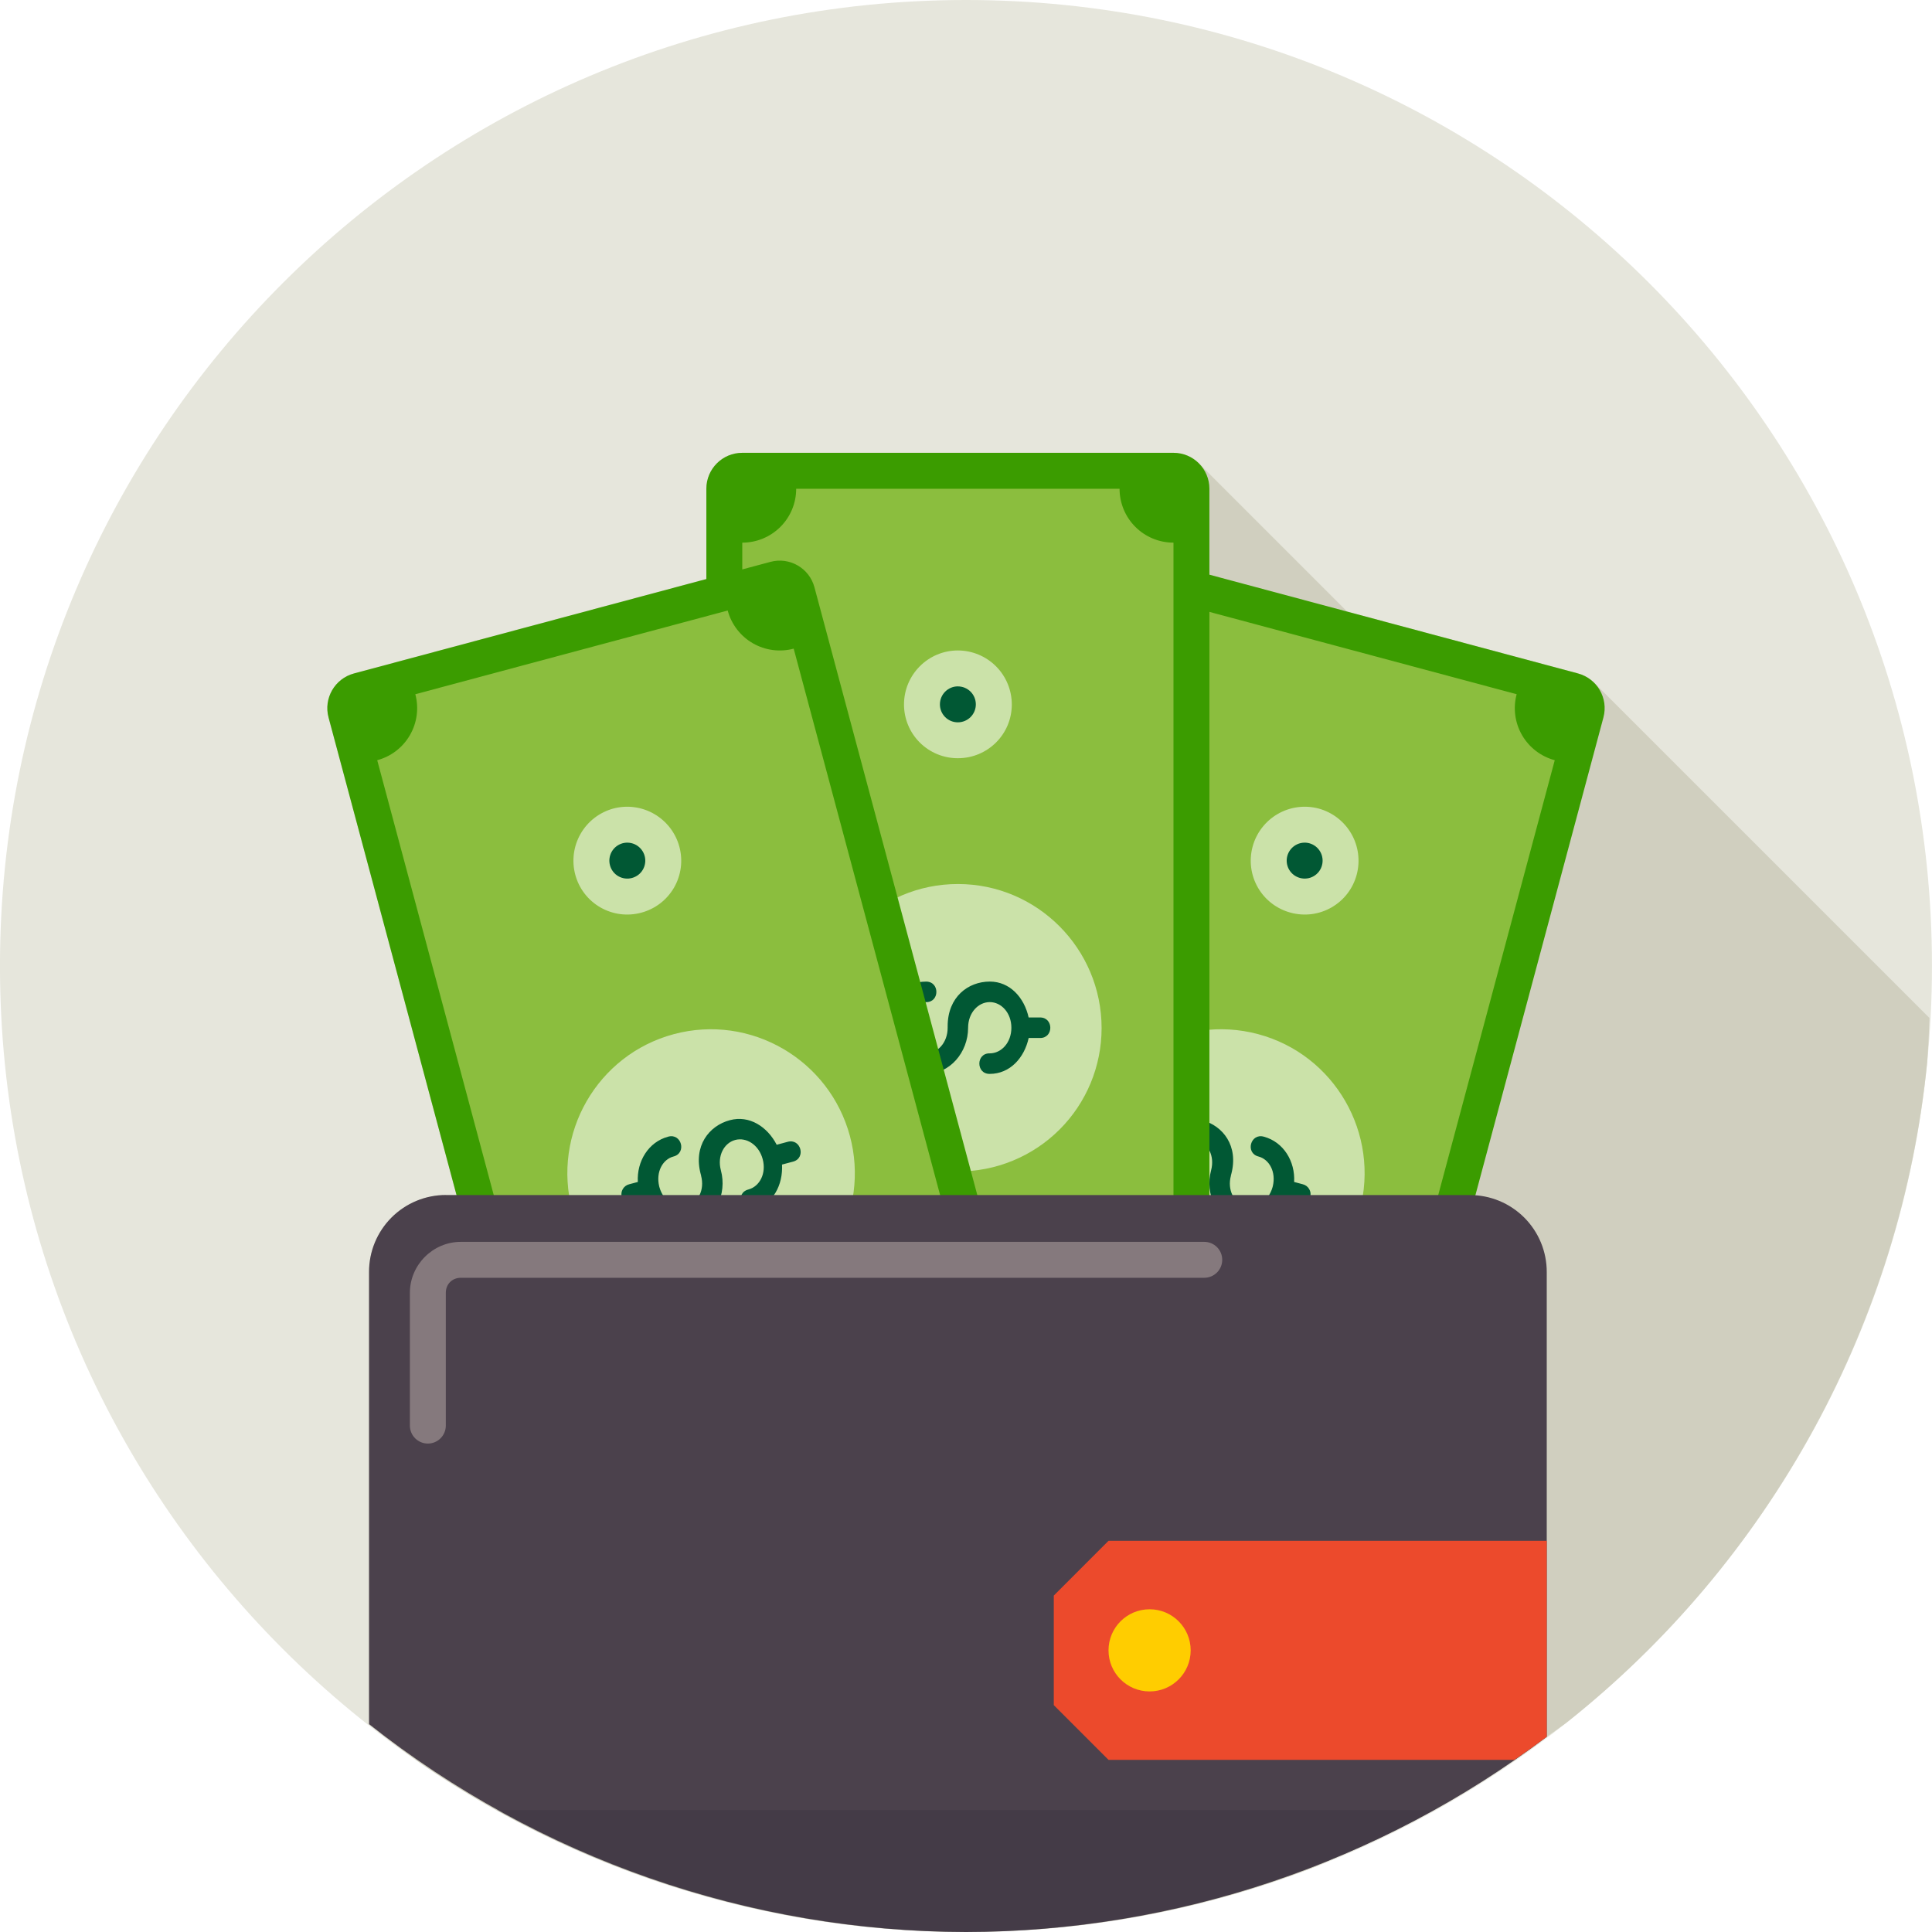 <svg width="133" height="133" viewBox="0 0 133 133" fill="none" xmlns="http://www.w3.org/2000/svg">
<g id="wallet 1" clip-path="url(#clip0_1382_24571)">
<g id="Group">
<path id="Vector" d="M66.498 133C103.225 133 132.998 103.227 132.998 66.5C132.998 29.773 103.225 0 66.498 0C29.771 0 -0.002 29.773 -0.002 66.5C-0.002 103.227 29.771 133 66.498 133Z" fill="#E6E6DC"/>
<path id="Vector_2" d="M25.405 118.688C26.557 119.626 27.74 120.525 28.952 121.383C30.781 122.635 32.672 123.795 34.617 124.858C36.563 125.922 38.561 126.888 40.604 127.753C42.646 128.615 44.729 129.374 46.847 130.028C48.965 130.683 51.115 131.232 53.289 131.672C55.461 132.113 57.654 132.445 59.86 132.667C62.066 132.889 64.282 133 66.5 133C68.069 133 69.639 132.945 71.204 132.834C73.415 132.677 75.617 132.41 77.8 132.034C79.985 131.656 82.148 131.17 84.284 130.577C86.422 129.984 88.529 129.285 90.597 128.482C91.123 128.255 91.645 128.02 92.164 127.78C94.161 126.945 96.115 126.014 98.02 124.989C98.052 124.971 98.083 124.953 98.114 124.935C101 123.37 103.766 121.594 106.389 119.621C106.419 119.601 106.449 119.581 106.479 119.561C106.935 119.243 107.387 118.919 107.836 118.59C109.573 117.213 111.24 115.749 112.831 114.205C114.422 112.661 115.934 111.038 117.362 109.343C118.789 107.646 120.132 105.879 121.383 104.048C122.635 102.218 123.794 100.327 124.858 98.382C125.92 96.436 126.884 94.438 127.746 92.395C128.61 90.354 129.372 88.27 130.028 86.153C130.683 84.034 131.231 81.884 131.672 79.71C132.113 77.538 132.445 75.345 132.667 73.139C132.742 72.12 132.793 71.098 132.821 70.076L109.741 46.997C109.689 46.945 109.623 46.909 109.567 46.864C109.29 46.637 108.973 46.466 108.632 46.359L92.74 42.103L82.532 31.895C82.303 31.665 82.03 31.483 81.73 31.359C81.429 31.235 81.108 31.171 80.783 31.172H51.101C49.729 31.172 48.626 32.273 48.626 33.645V39.858L24.366 46.359C23.042 46.714 22.267 48.067 22.62 49.393L31.427 82.264H30.706C30.009 82.263 29.32 82.399 28.676 82.665C28.032 82.93 27.447 83.32 26.954 83.813C26.462 84.305 26.071 84.89 25.805 85.534C25.54 86.177 25.403 86.867 25.405 87.564V118.688Z" fill="#D0CFBF"/>
<path id="Vector_3" d="M110.381 49.389L91.814 118.68C91.461 119.999 90.105 120.782 88.786 120.429L60.113 112.746C58.794 112.392 58.011 111.036 58.364 109.717L76.931 40.426C77.284 39.107 78.641 38.325 79.96 38.678L108.632 46.361C109.951 46.714 110.734 48.07 110.381 49.389Z" fill="#3B9C00"/>
<path id="Vector_4" d="M86.199 71.08C83.976 70.49 81.611 70.805 79.621 71.958C77.631 73.111 76.181 75.006 75.588 77.227C75.294 78.324 75.219 79.468 75.369 80.594C75.518 81.72 75.888 82.805 76.458 83.788C77.027 84.771 77.785 85.631 78.688 86.321C79.59 87.01 80.62 87.514 81.718 87.805C82.814 88.102 83.958 88.179 85.084 88.033C86.21 87.887 87.296 87.521 88.28 86.954C89.264 86.388 90.127 85.633 90.819 84.733C91.511 83.832 92.018 82.804 92.312 81.708C92.909 79.488 92.6 77.122 91.454 75.129C90.308 73.136 88.418 71.68 86.199 71.08Z" fill="#CBE2A9"/>
<path id="Vector_5" d="M89.33 80.893C89.308 80.971 89.271 81.045 89.221 81.109C89.17 81.173 89.108 81.226 89.037 81.266C88.966 81.305 88.888 81.331 88.807 81.34C88.726 81.349 88.644 81.342 88.566 81.319L88.044 81.18C87.483 82.283 86.288 82.946 85.097 82.628C83.707 82.254 82.975 80.727 83.362 79.282C83.595 78.412 83.168 77.635 82.501 77.454C81.832 77.277 81.078 77.738 80.843 78.609C80.61 79.482 81.034 80.259 81.701 80.438C82.512 80.641 82.186 81.859 81.381 81.633C80.207 81.317 79.619 80.157 79.677 78.938L79.025 78.763C78.214 78.559 78.541 77.339 79.345 77.568L80.001 77.745C80.56 76.66 81.643 75.947 82.82 76.261C84.079 76.6 85.031 77.813 84.573 79.519C84.573 79.54 84.553 79.561 84.553 79.582V79.602C84.32 80.475 84.746 81.252 85.413 81.431C86.072 81.608 86.814 81.159 87.057 80.309C87.057 80.288 87.057 80.263 87.078 80.24C87.281 79.382 86.876 78.626 86.217 78.449C85.407 78.246 85.733 77.028 86.537 77.254C87.73 77.574 88.432 78.746 88.366 79.983L88.888 80.122C89.226 80.207 89.428 80.556 89.332 80.891L89.33 80.893Z" fill="#015834"/>
<path id="Vector_6" d="M79.156 97.362C78.203 97.109 77.19 97.245 76.337 97.739C75.485 98.233 74.863 99.045 74.609 99.997C74.483 100.467 74.451 100.957 74.515 101.44C74.579 101.922 74.737 102.387 74.982 102.808C75.226 103.229 75.55 103.598 75.937 103.893C76.324 104.189 76.765 104.405 77.236 104.529C77.705 104.657 78.195 104.69 78.678 104.628C79.16 104.565 79.626 104.408 80.048 104.166C80.47 103.923 80.839 103.599 81.136 103.214C81.433 102.828 81.65 102.387 81.776 101.917C82.031 100.966 81.899 99.952 81.408 99.098C80.917 98.244 80.107 97.62 79.156 97.362Z" fill="#CBE2A9"/>
<path id="Vector_7" d="M78.516 99.752C78.198 99.668 77.86 99.713 77.576 99.877C77.291 100.041 77.084 100.312 76.999 100.629C76.957 100.786 76.946 100.949 76.968 101.11C76.989 101.271 77.043 101.426 77.124 101.566C77.205 101.707 77.314 101.83 77.442 101.928C77.572 102.026 77.719 102.098 77.876 102.14C78.032 102.182 78.195 102.193 78.356 102.172C78.517 102.152 78.672 102.099 78.813 102.019C78.953 101.938 79.077 101.83 79.175 101.701C79.274 101.573 79.347 101.426 79.388 101.269C79.473 100.952 79.429 100.615 79.265 100.331C79.102 100.046 78.832 99.838 78.516 99.752Z" fill="#015834"/>
<path id="Vector_8" d="M90.679 54.355C89.727 54.103 88.714 54.238 87.861 54.732C87.009 55.225 86.387 56.037 86.132 56.989C86.006 57.459 85.974 57.949 86.038 58.432C86.102 58.915 86.26 59.38 86.504 59.801C86.748 60.222 87.073 60.591 87.46 60.887C87.847 61.182 88.288 61.398 88.759 61.523C89.229 61.65 89.719 61.684 90.201 61.621C90.684 61.559 91.15 61.402 91.571 61.159C91.993 60.916 92.363 60.593 92.659 60.207C92.956 59.821 93.174 59.381 93.3 58.911C93.555 57.959 93.423 56.946 92.932 56.092C92.441 55.238 91.632 54.613 90.681 54.355H90.679Z" fill="#CBE2A9"/>
<path id="Vector_9" d="M90.039 56.745C89.881 56.703 89.718 56.692 89.556 56.714C89.395 56.735 89.239 56.788 89.098 56.869C88.957 56.951 88.834 57.059 88.735 57.188C88.636 57.318 88.564 57.465 88.522 57.622C88.48 57.779 88.469 57.942 88.49 58.103C88.511 58.264 88.565 58.419 88.646 58.56C88.728 58.7 88.836 58.823 88.965 58.921C89.094 59.02 89.242 59.092 89.399 59.133C89.555 59.175 89.719 59.187 89.879 59.166C90.04 59.145 90.195 59.093 90.336 59.012C90.476 58.931 90.599 58.823 90.698 58.694C90.797 58.566 90.869 58.419 90.911 58.262C90.996 57.945 90.951 57.608 90.788 57.324C90.624 57.039 90.355 56.831 90.039 56.745Z" fill="#015834"/>
<path id="Vector_10" d="M90.386 114.455C89.915 114.328 89.424 114.296 88.941 114.359C88.457 114.423 87.992 114.581 87.569 114.825C87.147 115.069 86.778 115.393 86.481 115.78C86.184 116.167 85.967 116.609 85.841 117.079L64.336 111.317C64.591 110.366 64.458 109.354 63.966 108.502C63.474 107.65 62.664 107.028 61.714 106.774L78.36 44.653C78.83 44.779 79.321 44.811 79.804 44.747C80.287 44.683 80.753 44.525 81.175 44.281C81.597 44.037 81.966 43.713 82.263 43.326C82.559 42.94 82.776 42.499 82.902 42.028L104.407 47.791C104.152 48.741 104.286 49.753 104.777 50.605C105.269 51.457 106.079 52.079 107.03 52.333L90.384 114.455H90.386Z" fill="#8BBE3E"/>
<path id="Vector_11" d="M86.614 71.192C81.338 69.779 75.903 72.929 74.486 78.216C74.15 79.47 74.065 80.778 74.235 82.065C74.406 83.352 74.828 84.592 75.479 85.716C76.13 86.839 76.996 87.823 78.028 88.61C79.059 89.398 80.237 89.975 81.492 90.307C82.744 90.646 84.052 90.735 85.339 90.568C86.626 90.401 87.868 89.982 88.993 89.335C90.118 88.687 91.104 87.824 91.894 86.795C92.685 85.766 93.265 84.59 93.601 83.337C95.018 78.05 91.886 72.605 86.614 71.192Z" fill="#CBE2A9"/>
<path id="Vector_12" d="M90.191 82.406C90.166 82.495 90.124 82.579 90.066 82.652C90.008 82.725 89.937 82.786 89.856 82.831C89.775 82.876 89.686 82.905 89.593 82.916C89.501 82.926 89.407 82.918 89.318 82.892L88.722 82.732C88.082 83.995 86.716 84.752 85.355 84.388C83.767 83.962 82.93 82.215 83.373 80.564C83.638 79.569 83.152 78.682 82.387 78.476C81.625 78.272 80.762 78.798 80.494 79.796C80.228 80.793 80.713 81.68 81.475 81.884C82.402 82.119 82.03 83.511 81.109 83.249C79.767 82.89 79.094 81.564 79.162 80.169L78.414 79.97C77.489 79.737 77.861 78.345 78.782 78.605L79.53 78.806C80.17 77.568 81.409 76.753 82.751 77.113C84.191 77.497 85.28 78.885 84.759 80.837C84.759 80.858 84.738 80.882 84.738 80.905V80.932C84.47 81.93 84.958 82.817 85.721 83.021C86.473 83.222 87.321 82.709 87.599 81.739C87.599 81.714 87.62 81.687 87.62 81.662C87.853 80.681 87.387 79.816 86.637 79.615C85.708 79.38 86.082 77.99 87.003 78.249C88.364 78.615 89.168 79.954 89.089 81.367L89.688 81.527C89.78 81.55 89.866 81.591 89.942 81.648C90.017 81.705 90.08 81.777 90.127 81.859C90.175 81.941 90.205 82.031 90.217 82.125C90.228 82.219 90.221 82.315 90.195 82.406H90.191Z" fill="#015834"/>
<path id="Vector_13" d="M79.251 98.667C78.299 98.414 77.286 98.55 76.433 99.044C75.581 99.538 74.959 100.35 74.705 101.302C74.578 101.772 74.546 102.262 74.61 102.745C74.674 103.227 74.832 103.693 75.076 104.114C75.32 104.535 75.644 104.904 76.031 105.2C76.418 105.495 76.859 105.712 77.329 105.837C77.799 105.964 78.29 105.998 78.772 105.935C79.255 105.873 79.722 105.716 80.144 105.473C80.566 105.23 80.936 104.906 81.232 104.52C81.529 104.134 81.746 103.693 81.872 103.222C82.127 102.271 81.995 101.257 81.504 100.403C81.013 99.549 80.203 98.924 79.251 98.667Z" fill="#CBE2A9"/>
<path id="Vector_14" d="M78.609 101.057C78.292 100.973 77.954 101.018 77.67 101.183C77.386 101.348 77.179 101.618 77.094 101.936C77.053 102.093 77.042 102.256 77.064 102.417C77.085 102.577 77.138 102.732 77.219 102.873C77.3 103.013 77.408 103.136 77.537 103.234C77.666 103.333 77.813 103.405 77.969 103.447C78.126 103.489 78.29 103.501 78.451 103.48C78.612 103.459 78.767 103.407 78.908 103.326C79.049 103.244 79.172 103.136 79.271 103.007C79.37 102.878 79.443 102.731 79.484 102.574C79.569 102.257 79.525 101.92 79.361 101.635C79.198 101.351 78.928 101.143 78.611 101.057H78.609Z" fill="#015834"/>
<path id="Vector_15" d="M90.774 55.66C89.822 55.408 88.808 55.543 87.956 56.037C87.103 56.532 86.482 57.343 86.227 58.295C86.101 58.765 86.069 59.256 86.133 59.739C86.197 60.221 86.355 60.687 86.599 61.108C86.843 61.529 87.168 61.898 87.555 62.194C87.942 62.489 88.383 62.705 88.854 62.83C89.324 62.957 89.814 62.99 90.297 62.928C90.78 62.865 91.245 62.708 91.667 62.465C92.089 62.222 92.459 61.899 92.755 61.513C93.052 61.127 93.269 60.686 93.395 60.215C93.65 59.264 93.518 58.25 93.026 57.396C92.535 56.542 91.725 55.918 90.774 55.66Z" fill="#CBE2A9"/>
<path id="Vector_16" d="M90.135 58.05C89.978 58.008 89.813 57.997 89.652 58.019C89.49 58.04 89.335 58.093 89.194 58.175C89.053 58.257 88.93 58.365 88.831 58.495C88.732 58.624 88.659 58.772 88.618 58.929C88.576 59.086 88.566 59.249 88.587 59.41C88.609 59.571 88.661 59.726 88.743 59.866C88.824 60.006 88.933 60.129 89.062 60.228C89.191 60.326 89.338 60.398 89.495 60.44C89.651 60.482 89.815 60.493 89.976 60.472C90.137 60.452 90.292 60.399 90.432 60.318C90.573 60.237 90.696 60.129 90.795 60C90.894 59.871 90.966 59.724 91.007 59.567C91.092 59.25 91.048 58.913 90.884 58.628C90.721 58.344 90.451 58.136 90.135 58.05Z" fill="#015834"/>
<path id="Vector_17" d="M48.626 33.645L48.626 105.38C48.626 106.745 49.733 107.853 51.099 107.853H80.783C82.149 107.853 83.256 106.745 83.256 105.38V33.645C83.256 32.279 82.149 31.172 80.783 31.172H51.099C49.733 31.172 48.626 32.279 48.626 33.645Z" fill="#3B9C00"/>
<path id="Vector_18" d="M66.371 60.856C71.151 60.856 75.028 64.75 75.028 69.538C75.028 70.674 74.804 71.799 74.369 72.847C73.933 73.897 73.295 74.849 72.491 75.651C71.687 76.453 70.732 77.088 69.682 77.521C68.632 77.953 67.507 78.174 66.371 78.171C65.235 78.174 64.11 77.953 63.06 77.521C62.009 77.088 61.055 76.453 60.251 75.651C59.446 74.849 58.808 73.897 58.373 72.847C57.938 71.799 57.713 70.674 57.713 69.538C57.712 67.24 58.622 65.034 60.245 63.406C61.868 61.779 64.07 60.861 66.369 60.856H66.371Z" fill="#CBE2A9"/>
<path id="Vector_19" d="M60.806 69.522C60.806 69.865 61.092 70.137 61.433 70.13H61.974C62.229 71.344 63.212 72.292 64.446 72.292C65.885 72.292 66.988 71.005 66.988 69.513C66.988 68.609 67.599 67.969 68.291 67.969C68.983 67.969 69.594 68.609 69.594 69.513C69.594 70.415 68.983 71.057 68.291 71.057C67.456 71.037 67.456 72.304 68.291 72.294C69.509 72.294 70.375 71.325 70.635 70.132H71.31C72.146 70.153 72.146 68.884 71.31 68.894H70.631C70.371 67.701 69.509 66.733 68.293 66.733C66.99 66.733 65.756 67.657 65.756 69.426V69.513C65.756 70.415 65.141 71.057 64.451 71.057C63.769 71.057 63.171 70.432 63.154 69.546V69.476C63.179 68.595 63.767 67.969 64.448 67.969C65.284 67.99 65.284 66.722 64.448 66.733C63.214 66.733 62.231 67.683 61.976 68.894H61.435C61.353 68.894 61.271 68.909 61.195 68.941C61.118 68.972 61.049 69.018 60.99 69.076C60.932 69.135 60.886 69.204 60.854 69.281C60.823 69.357 60.807 69.439 60.808 69.522H60.806Z" fill="#015834"/>
<path id="Vector_20" d="M66.371 88.065C67.356 88.067 68.299 88.46 68.995 89.158C69.69 89.855 70.081 90.8 70.081 91.784C70.081 93.838 68.418 95.483 66.371 95.483C65.884 95.485 65.402 95.391 64.952 95.205C64.502 95.02 64.092 94.748 63.747 94.404C63.403 94.061 63.129 93.652 62.943 93.203C62.756 92.753 62.66 92.271 62.66 91.784C62.66 89.733 64.322 88.065 66.371 88.065Z" fill="#CBE2A9"/>
<path id="Vector_21" d="M66.371 90.54C67.055 90.54 67.608 91.094 67.608 91.778C67.608 92.464 67.055 93.011 66.371 93.011C66.209 93.011 66.048 92.98 65.898 92.918C65.748 92.856 65.612 92.766 65.497 92.651C65.382 92.537 65.291 92.401 65.229 92.251C65.167 92.101 65.135 91.94 65.135 91.778C65.135 91.092 65.69 90.537 66.371 90.537V90.54Z" fill="#015834"/>
<path id="Vector_22" d="M66.371 43.541C67.356 43.544 68.299 43.937 68.995 44.634C69.69 45.331 70.081 46.276 70.081 47.261C70.081 49.314 68.418 50.96 66.371 50.96C65.884 50.962 65.402 50.867 64.952 50.682C64.502 50.497 64.092 50.224 63.747 49.881C63.403 49.537 63.129 49.129 62.943 48.679C62.756 48.23 62.66 47.748 62.66 47.261C62.66 45.21 64.322 43.541 66.371 43.541Z" fill="#CBE2A9"/>
<path id="Vector_23" d="M66.371 46.014C67.055 46.014 67.608 46.571 67.608 47.254C67.608 47.94 67.055 48.487 66.371 48.487C66.209 48.487 66.048 48.456 65.898 48.394C65.748 48.332 65.612 48.242 65.497 48.127C65.382 48.013 65.291 47.877 65.229 47.727C65.167 47.577 65.135 47.416 65.135 47.254C65.135 46.569 65.69 46.014 66.371 46.014Z" fill="#015834"/>
<path id="Vector_24" d="M51.101 101.668C51.588 101.668 52.071 101.764 52.521 101.951C52.971 102.137 53.38 102.411 53.724 102.755C54.069 103.1 54.342 103.509 54.528 103.959C54.715 104.41 54.81 104.892 54.81 105.38H77.071C77.071 104.892 77.166 104.409 77.353 103.959C77.539 103.508 77.813 103.099 78.158 102.755C78.502 102.41 78.911 102.136 79.362 101.95C79.812 101.763 80.295 101.668 80.783 101.668V37.356C80.295 37.356 79.813 37.261 79.362 37.074C78.912 36.888 78.503 36.615 78.158 36.27C77.814 35.926 77.54 35.517 77.354 35.067C77.167 34.617 77.071 34.134 77.071 33.647H54.81C54.81 34.134 54.714 34.617 54.528 35.067C54.341 35.517 54.068 35.926 53.723 36.27C53.378 36.615 52.969 36.888 52.519 37.074C52.068 37.261 51.586 37.356 51.099 37.356V101.67L51.101 101.668Z" fill="#8BBE3E"/>
<path id="Vector_25" d="M65.939 60.856C71.402 60.856 75.835 65.305 75.835 70.779C75.834 72.077 75.578 73.362 75.081 74.56C74.583 75.759 73.854 76.848 72.935 77.764C72.016 78.68 70.925 79.406 69.725 79.9C68.525 80.395 67.239 80.647 65.941 80.644C64.643 80.647 63.357 80.395 62.157 79.9C60.957 79.406 59.867 78.68 58.948 77.764C58.029 76.847 57.3 75.759 56.803 74.56C56.305 73.362 56.049 72.077 56.049 70.779C56.049 65.305 60.481 60.856 65.941 60.856H65.939Z" fill="#CBE2A9"/>
<path id="Vector_26" d="M59.58 70.76C59.58 71.151 59.908 71.462 60.299 71.456H60.916C61.207 72.842 62.329 73.929 63.742 73.929C65.384 73.929 66.645 72.456 66.645 70.75C66.645 69.719 67.346 68.985 68.136 68.985C68.925 68.985 69.624 69.719 69.624 70.752C69.624 71.782 68.925 72.514 68.136 72.514C67.18 72.493 67.18 73.942 68.136 73.927C69.528 73.927 70.517 72.819 70.814 71.456H71.587C72.543 71.477 72.543 70.029 71.587 70.043H70.812C70.513 68.68 69.528 67.572 68.14 67.572C66.648 67.572 65.237 68.63 65.237 70.65V70.752C65.237 71.785 64.536 72.518 63.747 72.518C62.967 72.518 62.284 71.801 62.265 70.791V70.712C62.294 69.704 62.965 68.987 63.744 68.987C64.7 69.008 64.7 67.562 63.744 67.574C62.333 67.574 61.211 68.661 60.918 70.047H60.301C60.207 70.046 60.113 70.064 60.026 70.1C59.938 70.136 59.859 70.189 59.792 70.255C59.726 70.322 59.673 70.402 59.637 70.489C59.601 70.576 59.583 70.67 59.584 70.764L59.58 70.76Z" fill="#015834"/>
<path id="Vector_27" d="M65.939 89.301C66.925 89.303 67.869 89.695 68.566 90.393C69.262 91.09 69.653 92.035 69.653 93.021C69.653 95.076 67.99 96.722 65.941 96.722C65.455 96.724 64.973 96.629 64.523 96.444C64.073 96.258 63.663 95.986 63.319 95.642C62.974 95.299 62.701 94.891 62.514 94.441C62.328 93.992 62.232 93.51 62.232 93.023C62.232 90.97 63.894 89.301 65.941 89.301H65.939Z" fill="#CBE2A9"/>
<path id="Vector_28" d="M65.941 91.774C66.624 91.774 67.177 92.331 67.177 93.015C67.177 93.7 66.624 94.249 65.941 94.249C65.778 94.25 65.617 94.218 65.467 94.156C65.317 94.094 65.181 94.004 65.066 93.889C64.951 93.774 64.86 93.638 64.798 93.488C64.736 93.338 64.704 93.177 64.704 93.015C64.704 92.331 65.259 91.774 65.941 91.774Z" fill="#015834"/>
<path id="Vector_29" d="M65.939 44.778C66.925 44.779 67.869 45.172 68.566 45.869C69.262 46.566 69.653 47.512 69.653 48.497C69.653 50.55 67.99 52.196 65.941 52.196C65.455 52.198 64.973 52.103 64.523 51.918C64.073 51.732 63.663 51.46 63.319 51.117C62.974 50.773 62.701 50.365 62.514 49.915C62.328 49.466 62.232 48.984 62.232 48.497C62.232 46.446 63.894 44.778 65.941 44.778H65.939Z" fill="#CBE2A9"/>
<path id="Vector_30" d="M65.941 47.252C66.269 47.252 66.583 47.383 66.815 47.614C67.047 47.846 67.177 48.161 67.177 48.489C67.177 48.817 67.047 49.131 66.815 49.363C66.583 49.595 66.269 49.725 65.941 49.725C65.778 49.726 65.617 49.694 65.467 49.633C65.317 49.571 65.181 49.48 65.066 49.365C64.951 49.25 64.86 49.114 64.798 48.964C64.736 48.814 64.704 48.653 64.704 48.491C64.704 47.805 65.259 47.25 65.941 47.25V47.252Z" fill="#015834"/>
<path id="Vector_31" d="M22.617 49.391L41.184 118.681C41.537 120.001 42.893 120.783 44.213 120.43L72.885 112.747C74.204 112.394 74.987 111.038 74.634 109.719L56.067 40.428C55.714 39.109 54.358 38.326 53.038 38.679L24.366 46.362C23.047 46.716 22.264 48.072 22.617 49.391Z" fill="#3B9C00"/>
<path id="Vector_32" d="M46.8 71.08C49.022 70.49 51.388 70.805 53.377 71.958C55.367 73.111 56.817 75.006 57.41 77.227C57.704 78.324 57.778 79.468 57.629 80.594C57.48 81.72 57.11 82.805 56.54 83.788C55.971 84.771 55.213 85.631 54.31 86.321C53.408 87.01 52.378 87.514 51.28 87.805C50.184 88.102 49.04 88.179 47.914 88.033C46.788 87.887 45.702 87.521 44.718 86.954C43.734 86.388 42.871 85.633 42.179 84.733C41.487 83.832 40.98 82.804 40.686 81.708C40.089 79.488 40.398 77.122 41.544 75.129C42.69 73.136 44.58 71.68 46.8 71.08Z" fill="#CBE2A9"/>
<path id="Vector_33" d="M43.668 80.893C43.757 81.223 44.104 81.413 44.432 81.319L44.956 81.18C45.515 82.283 46.71 82.946 47.901 82.628C49.291 82.254 50.023 80.727 49.636 79.282C49.404 78.412 49.829 77.635 50.496 77.454C51.166 77.277 51.92 77.738 52.155 78.609C52.388 79.482 51.964 80.259 51.297 80.438C50.486 80.641 50.812 81.859 51.617 81.633C52.791 81.317 53.379 80.157 53.321 78.938L53.973 78.763C54.784 78.559 54.457 77.339 53.653 77.568L52.996 77.745C52.437 76.66 51.355 75.947 50.179 76.261C48.919 76.6 47.968 77.813 48.425 79.519C48.425 79.54 48.445 79.561 48.445 79.582V79.602C48.678 80.475 48.252 81.252 47.585 81.431C46.926 81.608 46.184 81.159 45.941 80.309C45.941 80.288 45.941 80.263 45.921 80.24C45.717 79.382 46.122 78.626 46.781 78.449C47.591 78.246 47.265 77.028 46.461 77.254C45.268 77.574 44.566 78.746 44.632 79.983L44.113 80.122C44.032 80.142 43.956 80.177 43.89 80.227C43.823 80.277 43.767 80.34 43.725 80.411C43.684 80.483 43.657 80.563 43.647 80.645C43.637 80.727 43.643 80.811 43.666 80.891L43.668 80.893Z" fill="#015834"/>
<path id="Vector_34" d="M53.844 97.362C54.796 97.11 55.809 97.246 56.661 97.74C57.513 98.234 58.135 99.046 58.389 99.997C58.515 100.467 58.547 100.958 58.483 101.44C58.419 101.922 58.26 102.387 58.016 102.808C57.772 103.229 57.447 103.598 57.061 103.894C56.674 104.189 56.233 104.405 55.762 104.53C55.293 104.657 54.803 104.69 54.32 104.628C53.837 104.566 53.372 104.408 52.95 104.166C52.528 103.923 52.158 103.6 51.862 103.214C51.565 102.828 51.347 102.387 51.221 101.917C50.966 100.966 51.099 99.952 51.59 99.098C52.081 98.244 52.891 97.62 53.842 97.362H53.844Z" fill="#CBE2A9"/>
<path id="Vector_35" d="M54.482 99.752C54.639 99.71 54.803 99.699 54.965 99.721C55.126 99.742 55.282 99.795 55.422 99.876C55.563 99.958 55.687 100.066 55.786 100.195C55.885 100.324 55.957 100.472 55.999 100.629C56.041 100.786 56.052 100.949 56.031 101.11C56.01 101.271 55.957 101.426 55.875 101.566C55.794 101.706 55.686 101.829 55.557 101.928C55.428 102.026 55.281 102.098 55.124 102.14C54.968 102.182 54.804 102.194 54.643 102.173C54.482 102.153 54.327 102.1 54.186 102.019C54.045 101.939 53.922 101.83 53.823 101.702C53.724 101.573 53.651 101.426 53.609 101.269C53.524 100.952 53.568 100.614 53.732 100.33C53.895 100.046 54.166 99.838 54.482 99.752Z" fill="#015834"/>
<path id="Vector_36" d="M42.319 54.355C43.271 54.103 44.285 54.238 45.137 54.732C45.989 55.225 46.611 56.037 46.866 56.989C46.992 57.459 47.024 57.949 46.961 58.432C46.897 58.915 46.738 59.38 46.494 59.801C46.25 60.222 45.925 60.591 45.538 60.887C45.151 61.182 44.71 61.398 44.239 61.523C43.77 61.65 43.279 61.684 42.797 61.621C42.314 61.559 41.849 61.402 41.427 61.159C41.005 60.916 40.635 60.593 40.339 60.207C40.042 59.821 39.825 59.381 39.699 58.911C39.443 57.959 39.575 56.946 40.066 56.092C40.557 55.238 41.367 54.613 42.317 54.355H42.319Z" fill="#CBE2A9"/>
<path id="Vector_37" d="M42.959 56.745C43.117 56.703 43.281 56.692 43.442 56.714C43.603 56.735 43.759 56.788 43.899 56.869C44.04 56.951 44.164 57.059 44.263 57.188C44.362 57.318 44.434 57.465 44.476 57.622C44.518 57.779 44.529 57.943 44.507 58.103C44.486 58.264 44.432 58.419 44.351 58.559C44.27 58.7 44.161 58.822 44.032 58.921C43.903 59.019 43.756 59.092 43.599 59.133C43.443 59.175 43.279 59.187 43.119 59.166C42.958 59.145 42.803 59.093 42.662 59.012C42.522 58.931 42.398 58.823 42.3 58.694C42.201 58.566 42.128 58.419 42.086 58.262C42.002 57.945 42.046 57.608 42.21 57.324C42.373 57.039 42.643 56.831 42.959 56.745Z" fill="#015834"/>
<path id="Vector_38" d="M42.612 114.455C43.083 114.328 43.574 114.296 44.057 114.359C44.54 114.423 45.006 114.581 45.428 114.825C45.85 115.069 46.22 115.393 46.517 115.78C46.813 116.167 47.031 116.609 47.157 117.079L68.661 111.317C68.407 110.366 68.54 109.354 69.032 108.502C69.524 107.65 70.334 107.028 71.284 106.774L54.638 44.653C54.167 44.779 53.677 44.811 53.194 44.747C52.711 44.683 52.245 44.525 51.823 44.281C51.401 44.037 51.032 43.713 50.735 43.326C50.439 42.94 50.221 42.499 50.095 42.028L28.591 47.791C28.846 48.741 28.712 49.753 28.22 50.605C27.729 51.457 26.918 52.079 25.968 52.333L42.614 114.455H42.612Z" fill="#8BBE3E"/>
<path id="Vector_39" d="M46.384 71.192C51.66 69.779 57.094 72.929 58.512 78.216C58.848 79.47 58.933 80.778 58.763 82.065C58.592 83.352 58.17 84.592 57.519 85.716C56.868 86.839 56.002 87.823 54.97 88.61C53.938 89.398 52.761 89.975 51.506 90.307C50.254 90.646 48.946 90.735 47.659 90.568C46.372 90.401 45.13 89.982 44.005 89.335C42.88 88.687 41.894 87.824 41.103 86.795C40.313 85.766 39.733 84.59 39.397 83.337C37.98 78.05 41.111 72.605 46.384 71.192Z" fill="#CBE2A9"/>
<path id="Vector_40" d="M42.806 82.406C42.909 82.782 43.304 82.998 43.678 82.892L44.277 82.732C44.917 83.995 46.282 84.752 47.643 84.388C49.231 83.962 50.069 82.215 49.626 80.564C49.36 79.569 49.846 78.682 50.611 78.476C51.374 78.272 52.236 78.798 52.504 79.796C52.77 80.793 52.286 81.68 51.523 81.884C50.596 82.119 50.968 83.511 51.889 83.249C53.231 82.89 53.905 81.564 53.836 80.169L54.584 79.97C55.509 79.737 55.137 78.345 54.216 78.605L53.468 78.806C52.828 77.568 51.59 76.753 50.247 77.113C48.807 77.497 47.718 78.885 48.24 80.837C48.24 80.858 48.261 80.882 48.261 80.905V80.932C48.529 81.93 48.04 82.817 47.278 83.021C46.525 83.222 45.677 82.709 45.399 81.739C45.399 81.714 45.378 81.687 45.378 81.662C45.146 80.681 45.611 79.816 46.361 79.615C47.29 79.38 46.916 77.99 45.995 78.249C44.634 78.615 43.83 79.954 43.909 81.367L43.31 81.527C43.218 81.55 43.132 81.591 43.057 81.648C42.981 81.705 42.918 81.777 42.871 81.859C42.823 81.941 42.793 82.031 42.782 82.125C42.77 82.219 42.778 82.315 42.803 82.406H42.806Z" fill="#015834"/>
<path id="Vector_41" d="M53.747 98.667C54.7 98.414 55.714 98.549 56.566 99.043C57.419 99.538 58.041 100.35 58.296 101.302C58.422 101.772 58.454 102.263 58.39 102.746C58.326 103.228 58.168 103.694 57.924 104.115C57.68 104.536 57.355 104.905 56.968 105.201C56.581 105.496 56.14 105.712 55.669 105.837C55.199 105.964 54.708 105.998 54.225 105.935C53.743 105.873 53.277 105.716 52.855 105.473C52.433 105.23 52.063 104.906 51.766 104.52C51.469 104.134 51.252 103.693 51.126 103.222C50.871 102.271 51.003 101.257 51.494 100.403C51.986 99.549 52.796 98.924 53.747 98.667Z" fill="#CBE2A9"/>
<path id="Vector_42" d="M54.389 101.057C54.546 101.015 54.71 101.004 54.871 101.026C55.033 101.047 55.189 101.1 55.33 101.182C55.47 101.263 55.594 101.372 55.693 101.501C55.792 101.631 55.864 101.778 55.906 101.936C55.947 102.093 55.958 102.256 55.936 102.417C55.915 102.578 55.862 102.733 55.78 102.873C55.699 103.013 55.591 103.136 55.462 103.235C55.333 103.333 55.185 103.405 55.029 103.447C54.872 103.489 54.708 103.501 54.547 103.48C54.386 103.459 54.23 103.407 54.09 103.325C53.949 103.244 53.825 103.136 53.727 103.007C53.628 102.878 53.555 102.731 53.514 102.574C53.429 102.257 53.473 101.919 53.637 101.635C53.8 101.351 54.07 101.143 54.387 101.057H54.389Z" fill="#015834"/>
<path id="Vector_43" d="M42.223 55.66C43.175 55.408 44.189 55.543 45.041 56.037C45.894 56.532 46.515 57.343 46.77 58.295C46.896 58.765 46.928 59.256 46.864 59.739C46.8 60.221 46.642 60.687 46.398 61.108C46.154 61.529 45.829 61.898 45.442 62.194C45.055 62.489 44.614 62.705 44.143 62.83C43.673 62.957 43.183 62.99 42.7 62.928C42.218 62.865 41.752 62.708 41.33 62.465C40.908 62.222 40.538 61.899 40.242 61.513C39.945 61.127 39.728 60.686 39.602 60.215C39.347 59.264 39.479 58.25 39.971 57.396C40.462 56.542 41.272 55.918 42.223 55.66Z" fill="#CBE2A9"/>
<path id="Vector_44" d="M42.863 58.05C43.181 57.966 43.519 58.011 43.804 58.176C44.088 58.341 44.295 58.612 44.38 58.929C44.422 59.086 44.433 59.249 44.411 59.41C44.39 59.571 44.337 59.725 44.256 59.866C44.175 60.006 44.067 60.129 43.938 60.228C43.809 60.326 43.662 60.398 43.506 60.44C43.349 60.483 43.185 60.494 43.024 60.473C42.863 60.452 42.707 60.4 42.566 60.319C42.426 60.238 42.302 60.13 42.203 60.001C42.105 59.871 42.032 59.724 41.991 59.567C41.906 59.25 41.95 58.913 42.113 58.628C42.277 58.344 42.547 58.136 42.863 58.05Z" fill="#015834"/>
<path id="Vector_45" d="M30.704 82.264C30.008 82.263 29.318 82.399 28.674 82.665C28.031 82.931 27.446 83.321 26.954 83.813C26.462 84.306 26.071 84.891 25.805 85.534C25.54 86.178 25.403 86.867 25.405 87.564V118.69C37.11 127.933 51.583 132.973 66.498 133C80.93 132.977 94.963 128.26 106.479 119.561V87.568C106.48 86.871 106.344 86.182 106.078 85.538C105.812 84.894 105.421 84.309 104.929 83.817C104.436 83.325 103.851 82.934 103.208 82.668C102.564 82.403 101.874 82.267 101.177 82.269H30.704V82.264Z" fill="#4B414C"/>
<path id="Vector_46" opacity="0.15" d="M34.2 124.602C44.077 130.101 55.193 132.992 66.498 133C77.768 132.975 88.847 130.086 98.694 124.604H34.198L34.2 124.602Z" fill="#1F2128"/>
<path id="Vector_47" fill-rule="evenodd" clip-rule="evenodd" d="M76.313 106.069L72.543 109.841V117.383L76.313 121.152H104.254C105.006 120.637 105.747 120.106 106.477 119.561V106.069H76.313Z" fill="#EC4A2C"/>
<path id="Vector_48" d="M79.139 116.439C80.701 116.439 81.967 115.173 81.967 113.611C81.967 112.049 80.701 110.783 79.139 110.783C77.577 110.783 76.311 112.049 76.311 113.611C76.311 115.173 77.577 116.439 79.139 116.439Z" fill="#FFCD00"/>
<path id="Vector_49" d="M31.723 85.49C29.802 85.49 28.217 87.075 28.217 88.996V98.139C28.217 98.467 28.347 98.782 28.579 99.013C28.811 99.245 29.125 99.376 29.453 99.376C29.781 99.376 30.096 99.245 30.328 99.013C30.559 98.782 30.69 98.467 30.69 98.139V88.996C30.69 88.401 31.13 87.963 31.725 87.963H82.903C83.231 87.963 83.545 87.832 83.777 87.601C84.009 87.369 84.139 87.054 84.139 86.726C84.139 86.398 84.009 86.084 83.777 85.852C83.545 85.62 83.231 85.49 82.903 85.49H31.723Z" fill="#85797D"/>
</g>
</g>
<defs>
<clipPath id="clip0_1382_24571">
<rect width="133" height="133" fill="white"/>
</clipPath>
</defs>
</svg>
